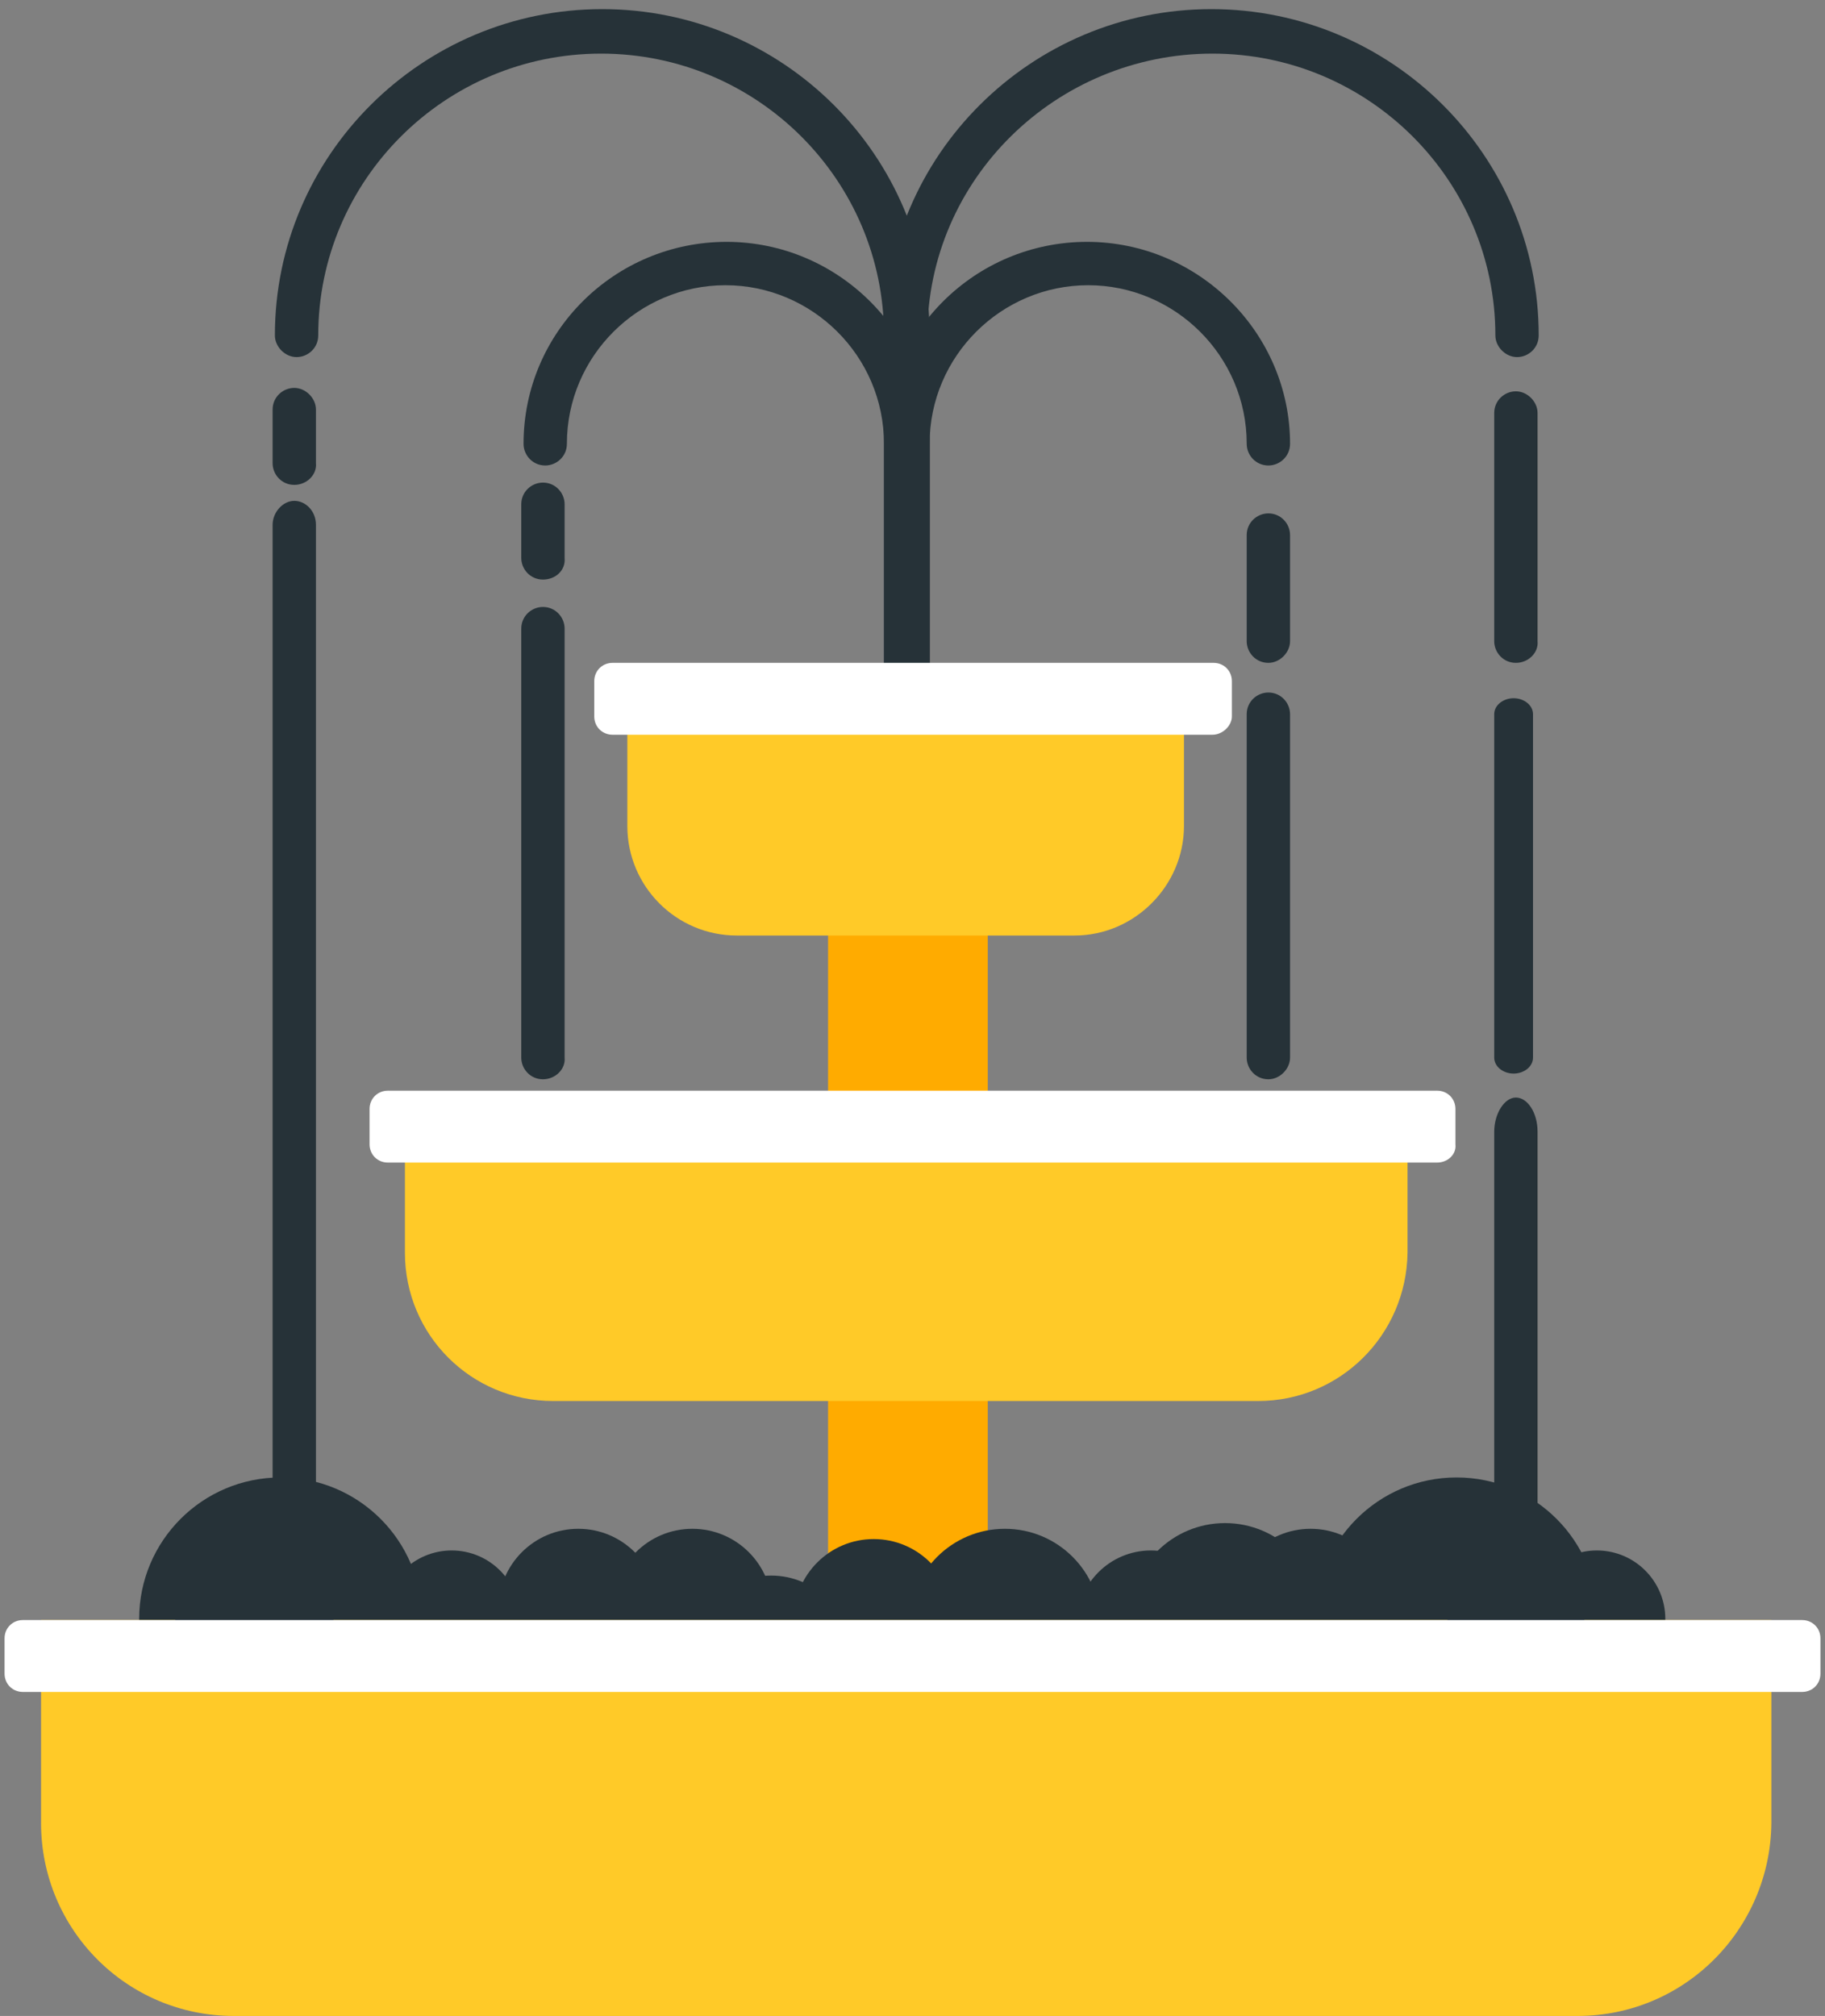 <?xml version="1.0" encoding="utf-8"?>
<!-- Generator: Adobe Illustrator 19.0.0, SVG Export Plug-In . SVG Version: 6.00 Build 0)  -->
<svg version="1.1" xmlns="http://www.w3.org/2000/svg" xmlns:xlink="http://www.w3.org/1999/xlink" x="0px" y="0px"
	 viewBox="0 0 160 176.7" style="enable-background:new 0 0 160 176.7;" xml:space="preserve">
<rect x="0" y="0" width="160" height="176.7" fill="#808080" stroke="none"/>
<style type="text/css">
	.st0{display:none;}
	.st1{fill:#263238;}
	.st2{fill:#FFAB00;}
	.st3{fill:#FFCA28;}
	.st4{fill:#FFFFFF;}
</style>
<g id="Sky">
</g>
<g id="Ground">
</g>
<g id="Background_Buildings">
</g>
<g id="White_Screen" class="st0">
</g>
<g id="Aircrafts">
</g>
<g id="Clouds">
</g>
<g id="Trees">
	<g id="XMLID_1462_">
		<path id="XMLID_1475_" class="st1" d="M79.4,84.7c-1.1,0-1.9-0.9-1.9-1.9V38.9c0-7.7-6.3-13.9-13.9-13.9s-13.9,6.2-13.9,13.9
			c0,1.1-0.9,1.9-1.9,1.9c-1.1,0-1.9-0.9-1.9-1.9c0-9.8,8-17.7,17.8-17.7s17.8,8,17.8,17.7v43.8C81.3,83.8,80.5,84.7,79.4,84.7z"/>
		<path id="XMLID_1474_" class="st1" d="M79.4,84.7c-1.1,0-1.9-0.9-1.9-1.9V38.9c0-9.8,8-17.7,17.8-17.7s17.8,8,17.8,17.7
			c0,1.1-0.9,1.9-1.9,1.9c-1.1,0-1.9-0.9-1.9-1.9c0-7.7-6.3-13.9-13.9-13.9s-13.9,6.2-13.9,13.9v43.8C81.3,83.8,80.5,84.7,79.4,84.7
			z"/>
		<path id="XMLID_1473_" class="st1" d="M79.4,105.1c-1.1,0-1.9-0.9-1.9-1.9V29.4c0-13.6-11.1-24.7-24.8-24.7
			c-13.7,0-24.8,11.1-24.8,24.7c0,1.1-0.9,1.9-1.9,1.9s-1.9-0.9-1.9-1.9c0-15.8,12.9-28.6,28.7-28.6c15.8,0,28.7,12.8,28.7,28.6
			v73.8C81.3,104.3,80.5,105.1,79.4,105.1z"/>
		<path id="XMLID_1472_" class="st1" d="M79.4,105.1c-1.1,0-1.9-0.9-1.9-1.9V29.4c0-15.8,12.9-28.6,28.7-28.6s28.7,12.8,28.7,28.6
			c0,1.1-0.9,1.9-1.9,1.9s-1.9-0.9-1.9-1.9c0-13.6-11.1-24.7-24.8-24.7S81.3,15.7,81.3,29.4v73.8C81.3,104.3,80.5,105.1,79.4,105.1z
			"/>
		<path id="XMLID_1471_" class="st1" d="M47.6,94.6c-1.1,0-1.9-0.9-1.9-1.9V55.1c0-1.1,0.9-1.9,1.9-1.9c1.1,0,1.9,0.9,1.9,1.9v37.6
			C49.6,93.7,48.7,94.6,47.6,94.6z"/>
		<path id="XMLID_1470_" class="st1" d="M25.8,132.8c-1.1,0-1.9-0.9-1.9-2.1V46c0-1.1,0.9-2.1,1.9-2.1s1.9,0.9,1.9,2.1v84.7
			C27.8,131.9,26.9,132.8,25.8,132.8z"/>
		<path id="XMLID_1469_" class="st1" d="M47.6,50.8c-1.1,0-1.9-0.9-1.9-1.9v-4.7c0-1.1,0.9-1.9,1.9-1.9c1.1,0,1.9,0.9,1.9,1.9v4.7
			C49.6,50,48.7,50.8,47.6,50.8z"/>
		<path id="XMLID_1468_" class="st1" d="M25.8,42.5c-1.1,0-1.9-0.9-1.9-1.9v-4.7c0-1.1,0.9-1.9,1.9-1.9s1.9,0.9,1.9,1.9v4.7
			C27.8,41.6,26.9,42.5,25.8,42.5z"/>
		<path id="XMLID_1467_" class="st1" d="M111.2,58.1c-1.1,0-1.9-0.9-1.9-1.9v-9.3c0-1.1,0.9-1.9,1.9-1.9c1.1,0,1.9,0.9,1.9,1.9v9.3
			C113.1,57.2,112.2,58.1,111.2,58.1z"/>
		<path id="XMLID_1466_" class="st1" d="M132.9,58.1c-1.1,0-1.9-0.9-1.9-1.9v-20c0-1.1,0.9-1.9,1.9-1.9s1.9,0.9,1.9,1.9v20
			C134.9,57.2,134,58.1,132.9,58.1z"/>
		<path id="XMLID_1465_" class="st1" d="M132.9,136.8c-1.1,0-1.9-1.3-1.9-3V99.2c0-1.6,0.9-3,1.9-3s1.9,1.3,1.9,3v34.6
			C134.9,135.4,134,136.8,132.9,136.8z"/>
		<path id="XMLID_1464_" class="st1" d="M111.2,94.6c-1.1,0-1.9-0.9-1.9-1.9V62.6c0-1.1,0.9-1.9,1.9-1.9c1.1,0,1.9,0.9,1.9,1.9v30.1
			C113.1,93.7,112.2,94.6,111.2,94.6z"/>
		<path id="XMLID_1463_" class="st1" d="M132.7,94.1c-0.9,0-1.7-0.6-1.7-1.4V62.6c0-0.8,0.8-1.4,1.7-1.4s1.7,0.6,1.7,1.4v30.1
			C134.4,93.5,133.6,94.1,132.7,94.1z"/>
	</g>
	<rect id="XMLID_2002_" x="72.6" y="79.2" class="st2" width="14" height="78.8"/>
	<circle id="XMLID_2001_" class="st1" cx="24.6" cy="141.9" r="12.4"/>
	<circle id="XMLID_2000_" class="st1" cx="127.7" cy="141.9" r="12.4"/>
	<circle id="XMLID_1999_" class="st1" cx="39.6" cy="141.9" r="6"/>
	<circle id="XMLID_1998_" class="st1" cx="140" cy="141.9" r="6"/>
	<circle id="XMLID_1997_" class="st1" cx="50.7" cy="141" r="7"/>
	<circle id="XMLID_1996_" class="st1" cx="60.7" cy="141" r="7"/>
	<circle id="XMLID_1995_" class="st1" cx="67.6" cy="145.1" r="7"/>
	<circle id="XMLID_1994_" class="st1" cx="76.6" cy="141.9" r="7"/>
	<circle id="XMLID_1993_" class="st1" cx="88.1" cy="142.4" r="8.4"/>
	<circle id="XMLID_1480_" class="st1" cx="100.9" cy="142.4" r="6.5"/>
	<circle id="XMLID_1479_" class="st1" cx="107.4" cy="141.9" r="8.4"/>
	<circle id="XMLID_1478_" class="st1" cx="114.9" cy="141" r="7"/>
	<path id="XMLID_1477_" class="st3" d="M138.3,176.7H20.5c-9.4,0-16.9-7.6-16.9-16.9v-17.8h151.7v17.8
		C155.2,169.1,147.7,176.7,138.3,176.7z"/>
	<circle id="XMLID_1476_" class="st1" cx="22.3" cy="141" r="7"/>
	<circle id="XMLID_1460_" class="st1" cx="132.9" cy="141.9" r="6"/>
	<path id="XMLID_1459_" class="st4" d="M158,148.3H2c-0.9,0-1.6-0.7-1.6-1.6v-3.1c0-0.9,0.7-1.6,1.6-1.6H158c0.9,0,1.6,0.7,1.6,1.6
		v3.1C159.6,147.6,158.9,148.3,158,148.3z"/>
	<path id="XMLID_1457_" class="st3" d="M94.2,82H64.6c-5.3,0-9.6-4.3-9.6-9.6v-9h48.8v9C103.8,77.6,99.5,82,94.2,82z"/>
	<path id="XMLID_1456_" class="st3" d="M110.3,122.8H48.5c-7.2,0-13-5.8-13-13v-8.7h87.9v8.7C123.3,117,117.5,122.8,110.3,122.8z"/>
	<path id="XMLID_1461_" class="st4" d="M126,101.9H34c-0.9,0-1.6-0.7-1.6-1.6v-3.1c0-0.9,0.7-1.6,1.6-1.6H126c0.9,0,1.6,0.7,1.6,1.6
		v3.1C127.7,101.2,126.9,101.9,126,101.9z"/>
	<path id="XMLID_1458_" class="st4" d="M106.3,64.4H53.7c-0.9,0-1.6-0.7-1.6-1.6l0-3.1c0-0.9,0.7-1.6,1.6-1.6h52.7
		c0.9,0,1.6,0.7,1.6,1.6v3.1C108,63.6,107.2,64.4,106.3,64.4z"/>
</g>
<g id="Character">
</g>
</svg>
